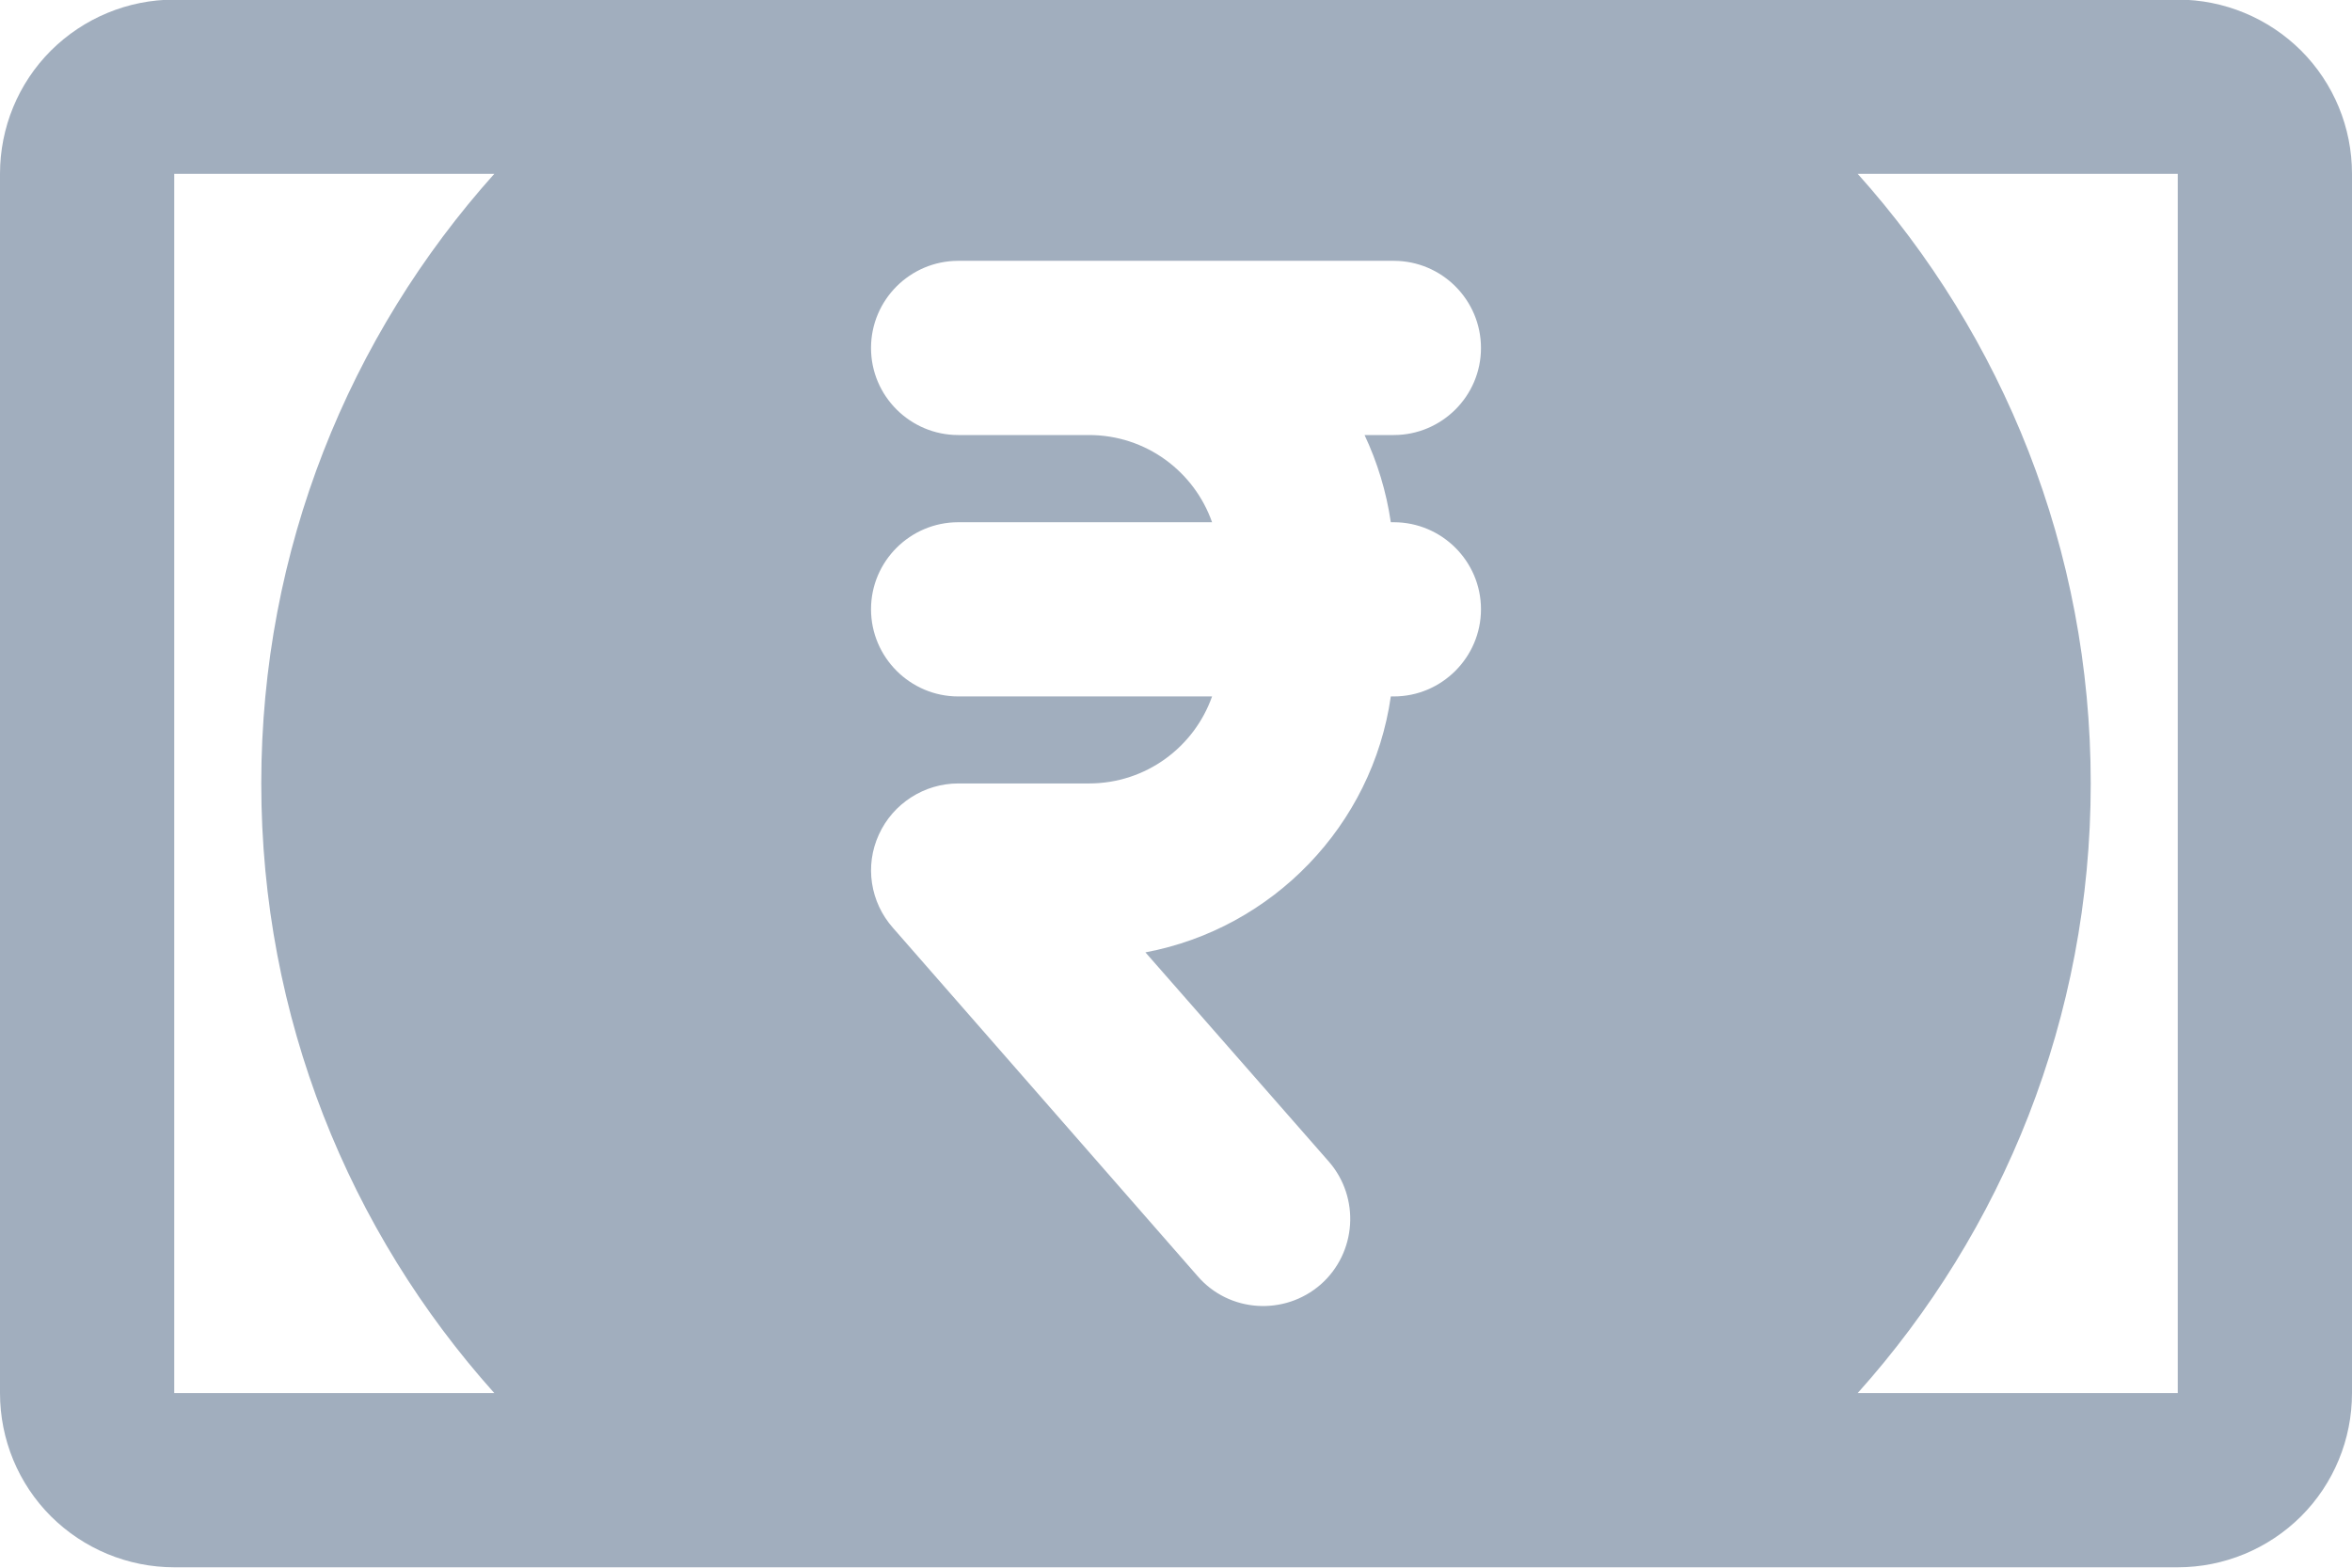 <svg width="12" height="8" viewBox="0 0 12 8" fill="none" xmlns="http://www.w3.org/2000/svg">
<path fill-rule="evenodd" clip-rule="evenodd" d="M0 0.887V7.109C0 7.345 0.093 7.571 0.26 7.738C0.427 7.904 0.653 7.998 0.889 7.998H11.111C11.347 7.998 11.573 7.904 11.74 7.738C11.907 7.571 12 7.345 12 7.109V0.887C12 0.651 11.907 0.425 11.74 0.258C11.573 0.092 11.347 -0.002 11.111 -0.002H0.889C0.653 -0.002 0.427 0.092 0.26 0.258C0.093 0.425 0 0.651 0 0.887ZM2.522 0.887H0.889V7.109H2.522C1.782 6.283 1.333 5.193 1.333 3.998C1.333 2.803 1.782 1.713 2.522 0.887ZM9.478 0.887C10.218 1.713 10.667 2.803 10.667 3.998C10.667 5.193 10.218 6.283 9.478 7.109H11.111V0.887H9.478ZM7.111 1.331H4.889C4.644 1.331 4.444 1.53 4.444 1.776C4.444 2.021 4.644 2.22 4.889 2.22H5.556C5.847 2.22 6.093 2.406 6.184 2.665H4.889C4.644 2.665 4.444 2.864 4.444 3.109C4.444 3.354 4.644 3.554 4.889 3.554H6.184C6.093 3.812 5.847 3.998 5.556 3.998C5.196 3.998 4.889 3.998 4.889 3.998C4.716 3.998 4.556 4.1 4.484 4.259C4.411 4.418 4.44 4.604 4.556 4.735L6.111 6.513C6.271 6.698 6.553 6.716 6.738 6.555C6.922 6.393 6.94 6.112 6.78 5.928L5.844 4.86C6.493 4.738 7.002 4.212 7.096 3.554H7.111C7.356 3.554 7.556 3.354 7.556 3.109C7.556 2.864 7.356 2.665 7.111 2.665H7.096C7.073 2.508 7.027 2.358 6.962 2.22H7.111C7.356 2.22 7.556 2.021 7.556 1.776C7.556 1.53 7.356 1.331 7.111 1.331Z" fill="#A1AEBE"/>
</svg>
